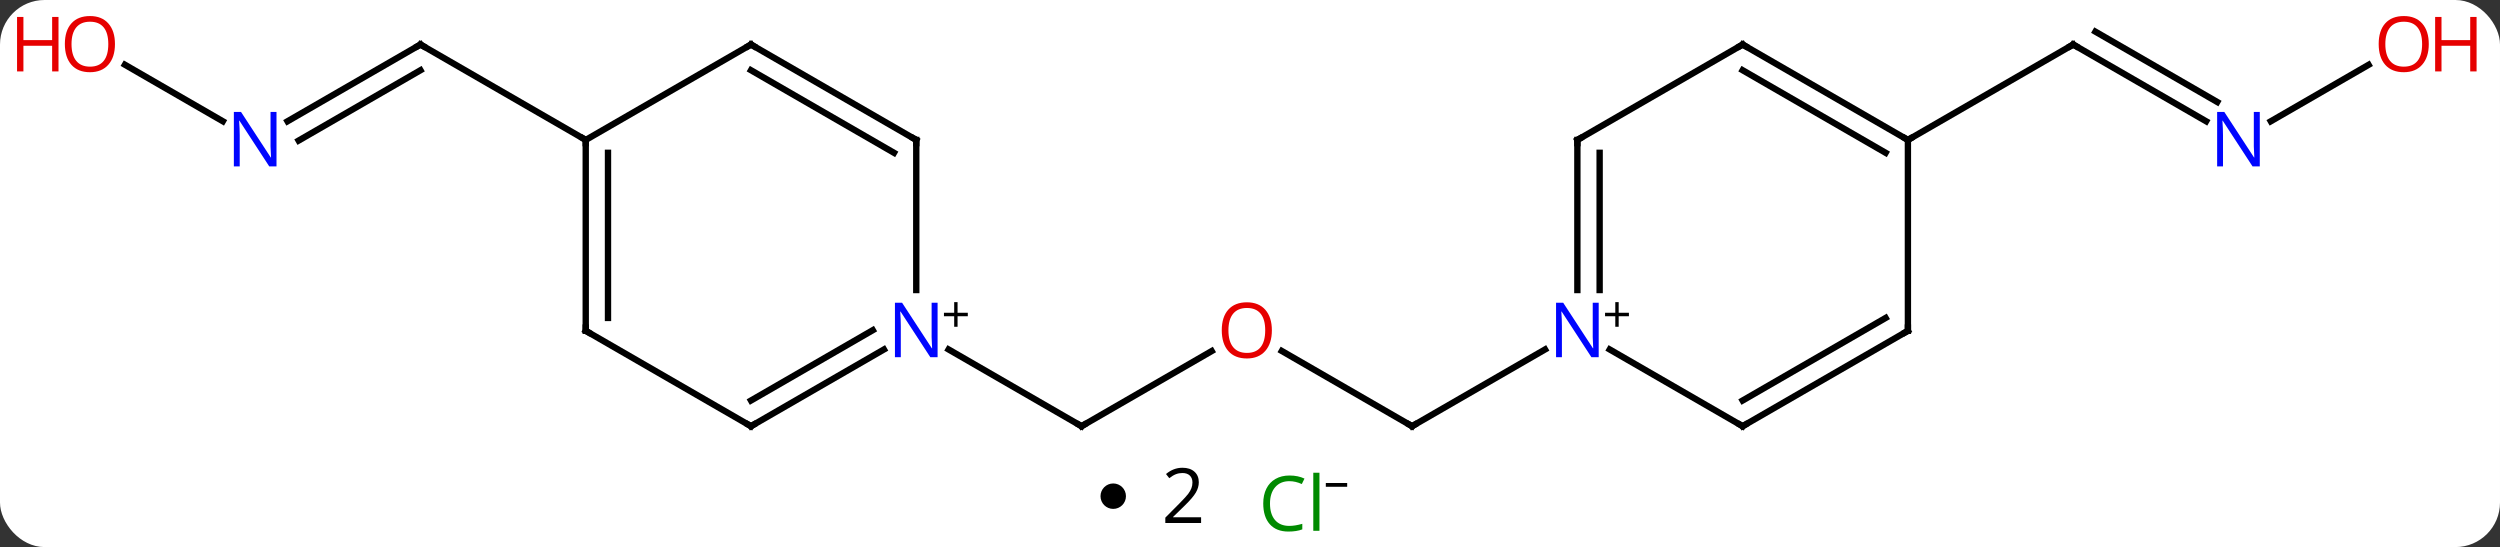 <svg width="393" viewBox="0 0 393 86" style="fill-opacity:1; color-rendering:auto; color-interpolation:auto; text-rendering:auto; stroke:black; stroke-linecap:square; stroke-miterlimit:10; shape-rendering:auto; stroke-opacity:1; fill:black; stroke-dasharray:none; font-weight:normal; stroke-width:1; font-family:'Open Sans'; font-style:normal; stroke-linejoin:miter; font-size:12; stroke-dashoffset:0; image-rendering:auto;" height="86" class="cas-substance-image" xmlns:xlink="http://www.w3.org/1999/xlink" xmlns="http://www.w3.org/2000/svg"><rect x="0" y="0" width="393" height="86" fill="#333333" stroke="none"/><svg class="cas-substance-single-component"><rect y="0" x="0" width="393" stroke="none" ry="7" rx="7" height="86" fill="white" class="cas-substance-group"/><svg y="0" x="0" width="393" viewBox="0 0 393 71" style="fill:black;" height="71" class="cas-substance-single-component-image"><svg><g><g transform="translate(196,37)" style="text-rendering:geometricPrecision; color-rendering:optimizeQuality; color-interpolation:linearRGB; stroke-linecap:butt; image-rendering:optimizeQuality;"><line y2="18.189" y1="30" x2="-5.523" x1="-25.98" style="fill:none;"/><line y2="17.935" y1="30" x2="-46.879" x1="-25.98" style="fill:none;"/><line y2="30" y1="18.179" x2="25.98" x1="5.505" style="fill:none;"/><line y2="17.935" y1="30" x2="46.879" x1="25.98" style="fill:none;"/><line y2="-17.935" y1="-30" x2="-150.802" x1="-129.903" style="fill:none;"/><line y2="-14.904" y1="-25.959" x2="-149.053" x1="-129.903" style="fill:none;"/><line y2="-15" y1="-30" x2="-103.923" x1="-129.903" style="fill:none;"/><line y2="-26.821" y1="-17.935" x2="-176.361" x1="-160.97" style="fill:none;"/><line y2="-17.935" y1="-30" x2="150.802" x1="129.903" style="fill:none;"/><line y2="-20.966" y1="-32.021" x2="152.552" x1="133.403" style="fill:none;"/><line y2="-15" y1="-30" x2="103.923" x1="129.903" style="fill:none;"/><line y2="-26.811" y1="-17.935" x2="176.343" x1="160.97" style="fill:none;"/><line y2="-15" y1="8.594" x2="-51.963" x1="-51.963" style="fill:none;"/><line y2="30" y1="17.935" x2="-77.943" x1="-57.047" style="fill:none;"/><line y2="25.959" y1="14.904" x2="-77.943" x1="-58.797" style="fill:none;"/><line y2="-30" y1="-15" x2="-77.943" x1="-51.963" style="fill:none;"/><line y2="-25.959" y1="-12.979" x2="-77.943" x1="-55.463" style="fill:none;"/><line y2="15" y1="30" x2="-103.923" x1="-77.943" style="fill:none;"/><line y2="-15" y1="-30" x2="-103.923" x1="-77.943" style="fill:none;"/><line y2="-15" y1="15" x2="-103.923" x1="-103.923" style="fill:none;"/><line y2="-12.979" y1="12.979" x2="-100.423" x1="-100.423" style="fill:none;"/><line y2="30" y1="17.935" x2="77.943" x1="57.047" style="fill:none;"/><line y2="-15" y1="8.594" x2="51.963" x1="51.963" style="fill:none;"/><line y2="-12.979" y1="8.594" x2="55.463" x1="55.463" style="fill:none;"/><line y2="15" y1="30" x2="103.923" x1="77.943" style="fill:none;"/><line y2="12.979" y1="25.959" x2="100.423" x1="77.943" style="fill:none;"/><line y2="-30" y1="-15" x2="77.943" x1="51.963" style="fill:none;"/><line y2="-15" y1="15" x2="103.923" x1="103.923" style="fill:none;"/><line y2="-15" y1="-30" x2="103.923" x1="77.943" style="fill:none;"/><line y2="-12.979" y1="-25.959" x2="100.423" x1="77.943" style="fill:none;"/><path style="fill:none; stroke-miterlimit:5;" d="M-25.547 29.75 L-25.98 30 L-26.413 29.75"/></g><g transform="translate(196,37)" style="stroke-linecap:butt; fill:rgb(230,0,0); text-rendering:geometricPrecision; color-rendering:optimizeQuality; image-rendering:optimizeQuality; font-family:'Open Sans'; stroke:rgb(230,0,0); color-interpolation:linearRGB; stroke-miterlimit:5;"><path style="stroke:none;" d="M3.938 14.93 Q3.938 16.992 2.898 18.172 Q1.859 19.352 0.016 19.352 Q-1.875 19.352 -2.906 18.188 Q-3.938 17.023 -3.938 14.914 Q-3.938 12.82 -2.906 11.672 Q-1.875 10.523 0.016 10.523 Q1.875 10.523 2.906 11.695 Q3.938 12.867 3.938 14.93 ZM-2.891 14.93 Q-2.891 16.664 -2.148 17.57 Q-1.406 18.477 0.016 18.477 Q1.438 18.477 2.164 17.578 Q2.891 16.68 2.891 14.93 Q2.891 13.195 2.164 12.305 Q1.438 11.414 0.016 11.414 Q-1.406 11.414 -2.148 12.312 Q-2.891 13.211 -2.891 14.93 Z"/><path style="fill:none; stroke:black;" d="M25.547 29.75 L25.98 30 L26.413 29.75"/><path style="fill:none; stroke:black;" d="M-130.336 -29.75 L-129.903 -30 L-129.47 -29.75"/><path style="fill:rgb(0,5,255); stroke:none;" d="M-152.534 -10.844 L-153.675 -10.844 L-158.363 -18.031 L-158.409 -18.031 Q-158.316 -16.766 -158.316 -15.719 L-158.316 -10.844 L-159.238 -10.844 L-159.238 -19.406 L-158.113 -19.406 L-153.441 -12.25 L-153.394 -12.25 Q-153.394 -12.406 -153.441 -13.266 Q-153.488 -14.125 -153.472 -14.5 L-153.472 -19.406 L-152.534 -19.406 L-152.534 -10.844 Z"/><path style="stroke:none;" d="M-177.929 -30.07 Q-177.929 -28.008 -178.968 -26.828 Q-180.007 -25.648 -181.85 -25.648 Q-183.741 -25.648 -184.772 -26.812 Q-185.804 -27.977 -185.804 -30.086 Q-185.804 -32.18 -184.772 -33.328 Q-183.741 -34.477 -181.85 -34.477 Q-179.991 -34.477 -178.96 -33.305 Q-177.929 -32.133 -177.929 -30.07 ZM-184.757 -30.07 Q-184.757 -28.336 -184.014 -27.43 Q-183.272 -26.523 -181.85 -26.523 Q-180.429 -26.523 -179.702 -27.422 Q-178.975 -28.32 -178.975 -30.07 Q-178.975 -31.805 -179.702 -32.695 Q-180.429 -33.586 -181.85 -33.586 Q-183.272 -33.586 -184.014 -32.688 Q-184.757 -31.789 -184.757 -30.07 Z"/><path style="stroke:none;" d="M-186.804 -25.773 L-187.804 -25.773 L-187.804 -29.805 L-192.319 -29.805 L-192.319 -25.773 L-193.319 -25.773 L-193.319 -34.336 L-192.319 -34.336 L-192.319 -30.695 L-187.804 -30.695 L-187.804 -34.336 L-186.804 -34.336 L-186.804 -25.773 Z"/><path style="fill:none; stroke:black;" d="M130.336 -29.75 L129.903 -30 L129.47 -29.75"/><path style="fill:rgb(0,5,255); stroke:none;" d="M159.238 -10.844 L158.097 -10.844 L153.409 -18.031 L153.363 -18.031 Q153.456 -16.766 153.456 -15.719 L153.456 -10.844 L152.534 -10.844 L152.534 -19.406 L153.659 -19.406 L158.331 -12.25 L158.378 -12.25 Q158.378 -12.406 158.331 -13.266 Q158.284 -14.125 158.3 -14.5 L158.3 -19.406 L159.238 -19.406 L159.238 -10.844 Z"/><path style="stroke:none;" d="M185.804 -30.07 Q185.804 -28.008 184.764 -26.828 Q183.725 -25.648 181.882 -25.648 Q179.991 -25.648 178.96 -26.812 Q177.929 -27.977 177.929 -30.086 Q177.929 -32.18 178.96 -33.328 Q179.991 -34.477 181.882 -34.477 Q183.741 -34.477 184.772 -33.305 Q185.804 -32.133 185.804 -30.07 ZM178.975 -30.07 Q178.975 -28.336 179.718 -27.43 Q180.46 -26.523 181.882 -26.523 Q183.304 -26.523 184.03 -27.422 Q184.757 -28.32 184.757 -30.07 Q184.757 -31.805 184.03 -32.695 Q183.304 -33.586 181.882 -33.586 Q180.46 -33.586 179.718 -32.688 Q178.975 -31.789 178.975 -30.07 Z"/><path style="stroke:none;" d="M193.319 -25.773 L192.319 -25.773 L192.319 -29.805 L187.804 -29.805 L187.804 -25.773 L186.804 -25.773 L186.804 -34.336 L187.804 -34.336 L187.804 -30.695 L192.319 -30.695 L192.319 -34.336 L193.319 -34.336 L193.319 -25.773 Z"/><path style="fill:rgb(0,5,255); stroke:none;" d="M-48.611 19.156 L-49.752 19.156 L-54.44 11.969 L-54.486 11.969 Q-54.393 13.234 -54.393 14.281 L-54.393 19.156 L-55.315 19.156 L-55.315 10.594 L-54.19 10.594 L-49.518 17.75 L-49.471 17.75 Q-49.471 17.594 -49.518 16.734 Q-49.565 15.875 -49.549 15.5 L-49.549 10.594 L-48.611 10.594 L-48.611 19.156 Z"/><path style="fill:black; stroke:none;" d="M-45.471 12.166 L-43.861 12.166 L-43.861 12.713 L-45.471 12.713 L-45.471 14.369 L-46.002 14.369 L-46.002 12.713 L-47.611 12.713 L-47.611 12.166 L-46.002 12.166 L-46.002 10.494 L-45.471 10.494 L-45.471 12.166 Z"/><path style="fill:none; stroke:black;" d="M-51.963 -14.5 L-51.963 -15 L-52.396 -15.25"/><path style="fill:none; stroke:black;" d="M-77.51 29.75 L-77.943 30 L-78.376 29.75"/><path style="fill:none; stroke:black;" d="M-77.51 -29.75 L-77.943 -30 L-78.376 -29.75"/><path style="fill:none; stroke:black;" d="M-103.49 15.25 L-103.923 15 L-103.923 14.5"/><path style="fill:none; stroke:black;" d="M-103.923 -14.5 L-103.923 -15 L-104.356 -15.25"/><path style="fill:rgb(0,5,255); stroke:none;" d="M55.315 19.156 L54.174 19.156 L49.486 11.969 L49.44 11.969 Q49.533 13.234 49.533 14.281 L49.533 19.156 L48.611 19.156 L48.611 10.594 L49.736 10.594 L54.408 17.75 L54.455 17.75 Q54.455 17.594 54.408 16.734 Q54.361 15.875 54.377 15.5 L54.377 10.594 L55.315 10.594 L55.315 19.156 Z"/><path style="fill:black; stroke:none;" d="M58.455 12.166 L60.065 12.166 L60.065 12.713 L58.455 12.713 L58.455 14.369 L57.924 14.369 L57.924 12.713 L56.315 12.713 L56.315 12.166 L57.924 12.166 L57.924 10.494 L58.455 10.494 L58.455 12.166 Z"/><path style="fill:none; stroke:black;" d="M77.51 29.75 L77.943 30 L78.376 29.75"/><path style="fill:none; stroke:black;" d="M51.963 -14.5 L51.963 -15 L52.396 -15.25"/><path style="fill:none; stroke:black;" d="M103.49 15.25 L103.923 15 L103.923 14.5"/><path style="fill:none; stroke:black;" d="M77.51 -29.75 L77.943 -30 L78.376 -29.75"/><path style="fill:none; stroke:black;" d="M103.49 -15.25 L103.923 -15 L104.356 -15.25"/></g></g></svg></svg><svg y="71" x="173" class="cas-substance-saf"><svg y="5" x="0" width="4" style="fill:black;" height="4" class="cas-substance-saf-dot"><circle stroke="none" r="2" fill="black" cy="2" cx="2"/></svg><svg y="0" x="7" width="12" style="fill:black;" height="15" class="cas-substance-saf-coefficient"><svg><g><g transform="translate(6,7)" style="text-rendering:geometricPrecision; font-family:'Open Sans'; color-interpolation:linearRGB; color-rendering:optimizeQuality; image-rendering:optimizeQuality;"><path style="stroke:none;" d="M2.812 4.219 L-2.812 4.219 L-2.812 3.375 L-0.562 1.109 Q0.469 0.062 0.797 -0.383 Q1.125 -0.828 1.289 -1.25 Q1.453 -1.672 1.453 -2.156 Q1.453 -2.844 1.039 -3.242 Q0.625 -3.641 -0.125 -3.641 Q-0.656 -3.641 -1.133 -3.461 Q-1.609 -3.281 -2.188 -2.828 L-2.703 -3.484 Q-1.531 -4.469 -0.125 -4.469 Q1.078 -4.469 1.766 -3.852 Q2.453 -3.234 2.453 -2.188 Q2.453 -1.375 1.992 -0.578 Q1.531 0.219 0.281 1.438 L-1.594 3.266 L-1.594 3.312 L2.812 3.312 L2.812 4.219 Z"/></g></g></svg></svg><svg y="0" x="23" width="19" style="fill:black;" height="15" class="cas-substance-saf-image"><svg><g><g transform="translate(7,8)" style="fill:rgb(0,138,0); text-rendering:geometricPrecision; color-rendering:optimizeQuality; image-rendering:optimizeQuality; font-family:'Open Sans'; stroke:rgb(0,138,0); color-interpolation:linearRGB;"><path style="stroke:none;" d="M-0.309 -3.359 Q-1.715 -3.359 -2.535 -2.422 Q-3.356 -1.484 -3.356 0.156 Q-3.356 1.828 -2.566 2.75 Q-1.777 3.672 -0.324 3.672 Q0.582 3.672 1.723 3.344 L1.723 4.219 Q0.832 4.562 -0.465 4.562 Q-2.356 4.562 -3.387 3.406 Q-4.418 2.25 -4.418 0.141 Q-4.418 -1.188 -3.926 -2.18 Q-3.434 -3.172 -2.496 -3.711 Q-1.559 -4.25 -0.293 -4.25 Q1.051 -4.25 2.066 -3.766 L1.645 -2.906 Q0.66 -3.359 -0.309 -3.359 ZM4.418 4.438 L3.449 4.438 L3.449 -4.688 L4.418 -4.688 L4.418 4.438 Z"/><path style="fill:black; stroke:none;" d="M5.418 -2.478 L5.418 -3.072 L8.777 -3.072 L8.777 -2.478 L5.418 -2.478 Z"/></g></g></svg></svg></svg></svg></svg>